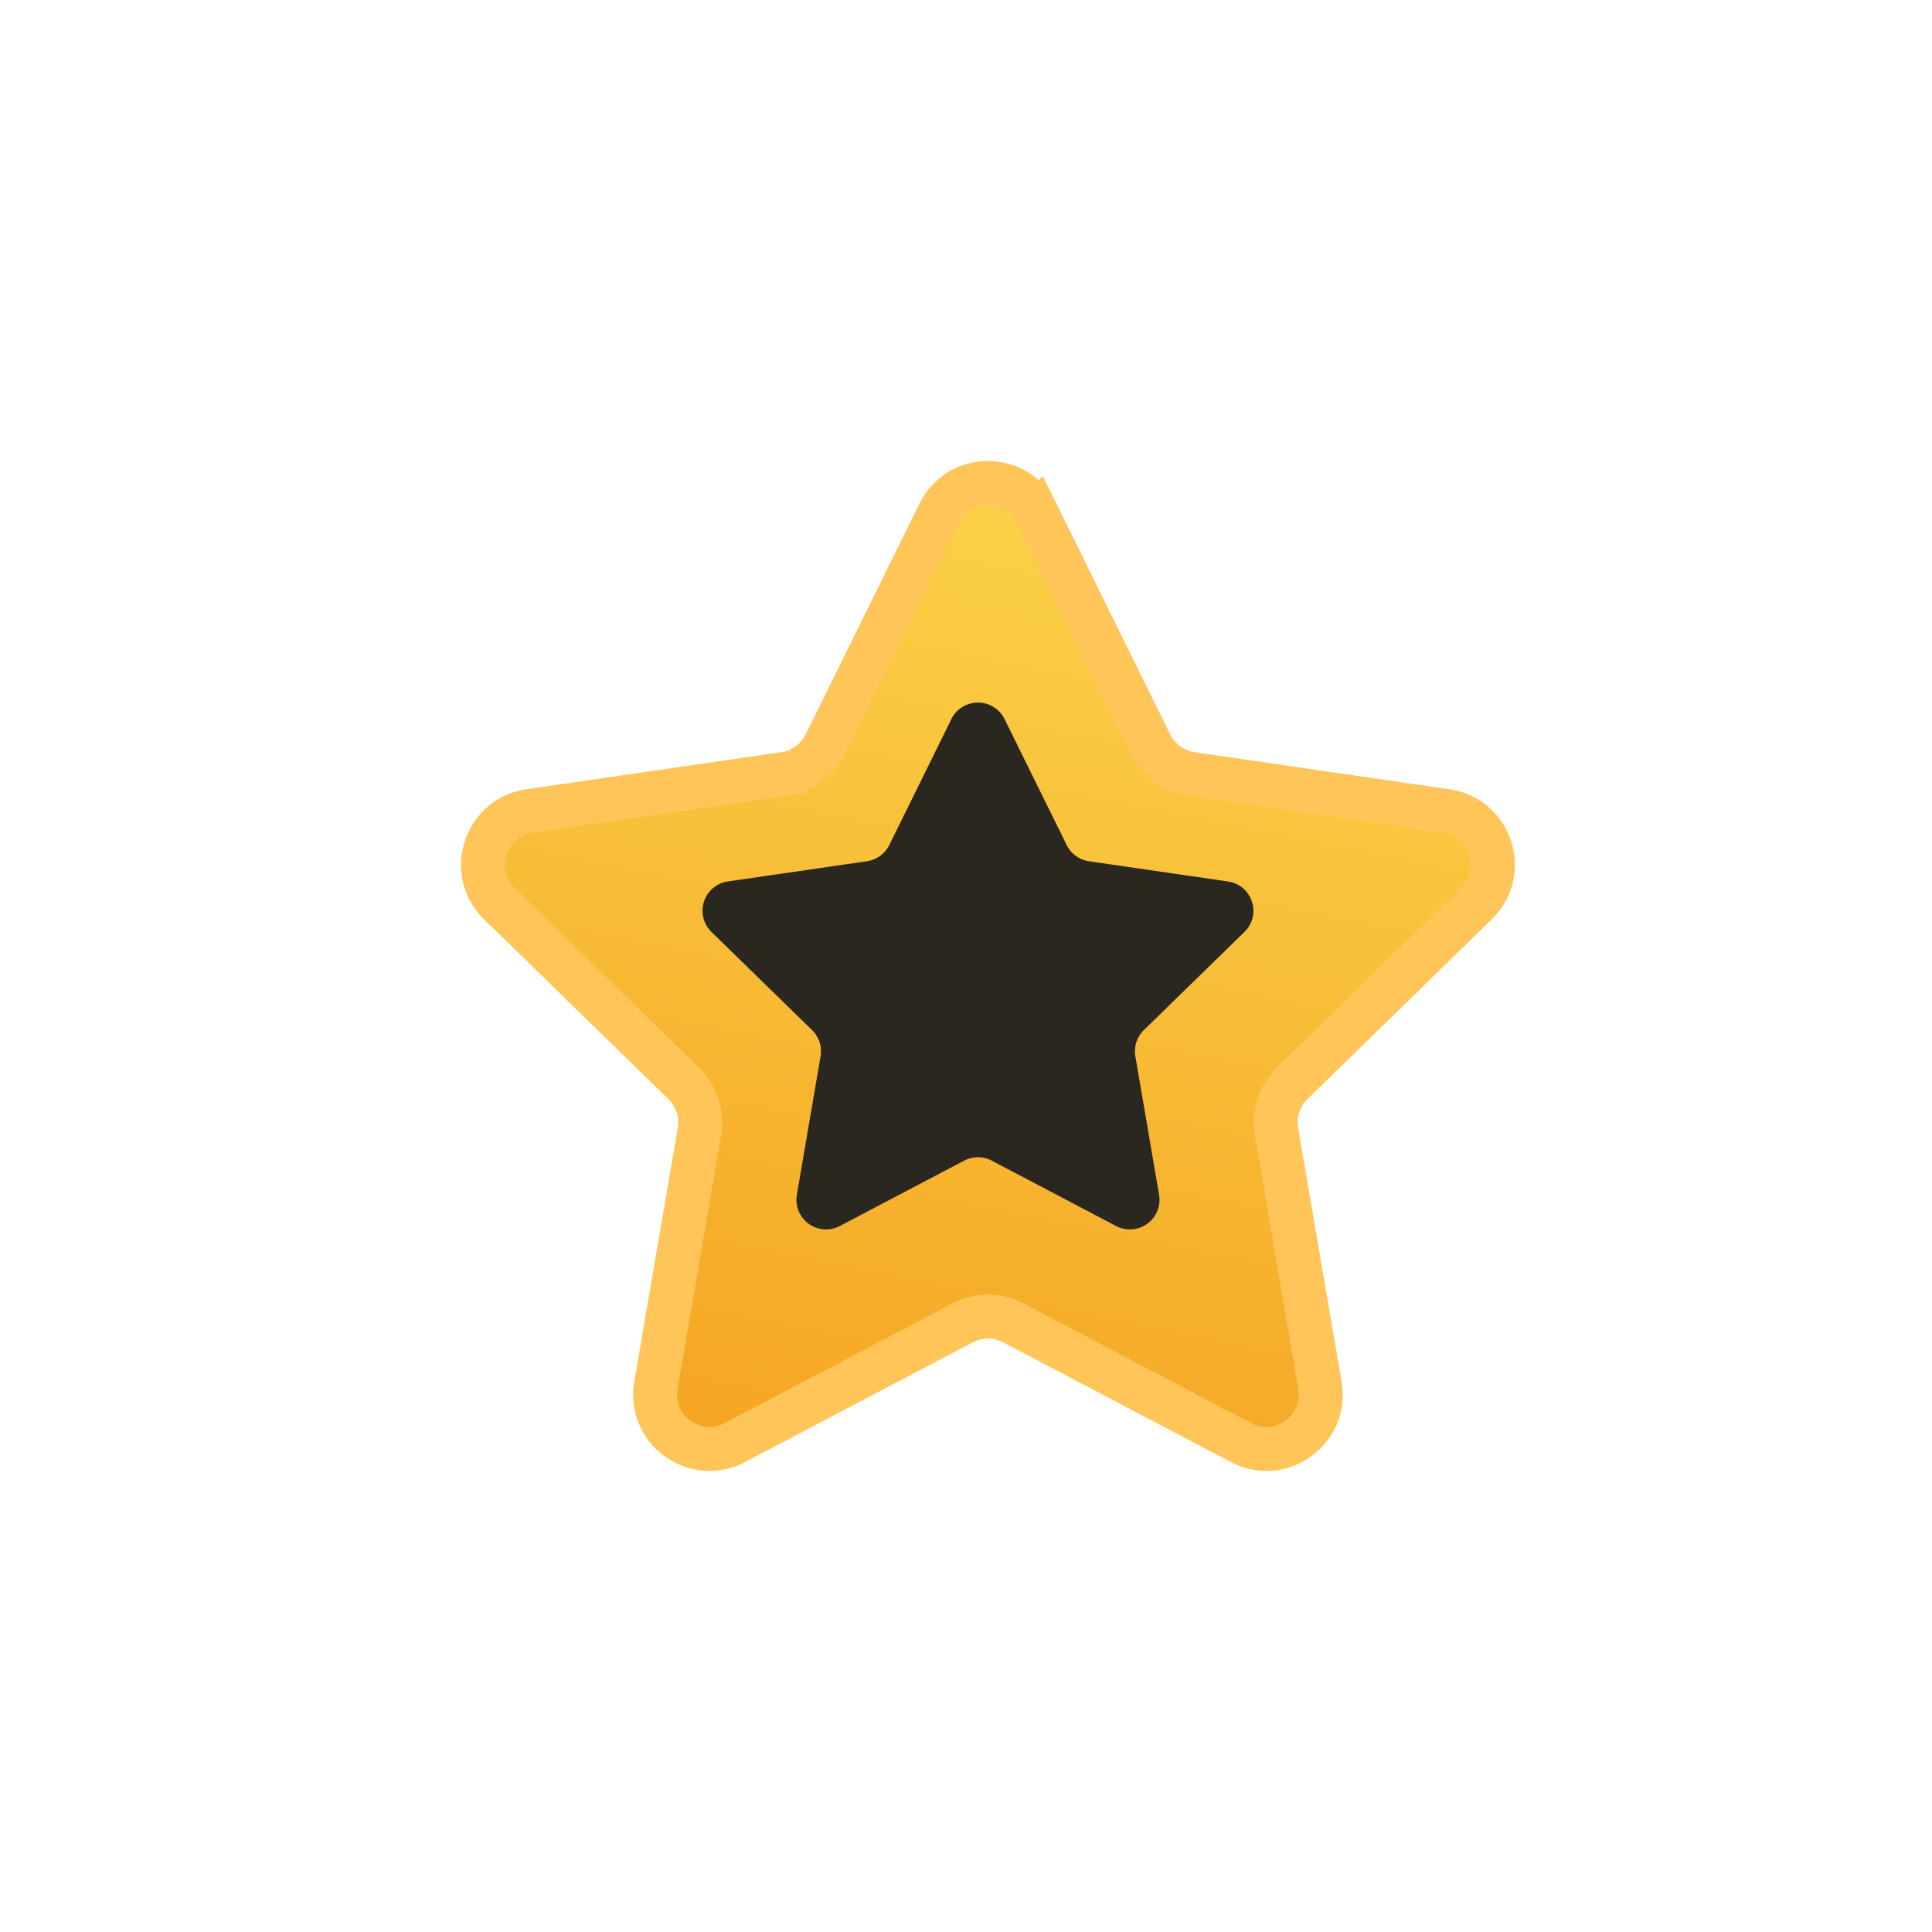 <svg xmlns="http://www.w3.org/2000/svg" xmlns:xlink="http://www.w3.org/1999/xlink" width="44" height="44" viewBox="0 0 44 44">
    <defs>
        <linearGradient id="b" x1="56.546%" x2="35.586%" y1="0%" y2="100%">
            <stop offset="0%" stop-color="#FBD249"/>
            <stop offset="100%" stop-color="#F5A623"/>
        </linearGradient>
        <path id="a" d="M23.61 11.69l2.594 5.26c.18.364.528.618.934.676l5.8.844c1.016.147 1.422 1.396.686 2.11l-4.197 4.095c-.291.283-.424.693-.356 1.096l.99 5.779c.174 1.012-.887 1.783-1.796 1.305l-5.189-2.728a1.24 1.24 0 0 0-1.152 0l-5.19 2.728c-.908.478-1.97-.293-1.796-1.305l.991-5.779a1.238 1.238 0 0 0-.356-1.096l-4.198-4.094c-.735-.717-.328-1.966.687-2.111l5.802-.844a1.24 1.24 0 0 0 .932-.677l2.593-5.258c.455-.921 1.767-.921 2.22 0z"/>
        <path id="c" d="M22.878 16.377l1.415 2.868c.098.2.288.337.51.37l3.163.46c.555.08.776.761.375 1.15l-2.29 2.234a.678.678 0 0 0-.194.598l.54 3.152a.675.675 0 0 1-.98.712l-2.83-1.488a.676.676 0 0 0-.629 0l-2.83 1.488a.675.675 0 0 1-.98-.712l.54-3.152a.675.675 0 0 0-.194-.598l-2.29-2.233a.675.675 0 0 1 .375-1.152l3.165-.46c.22-.032.41-.17.509-.369l1.414-2.868a.675.675 0 0 1 1.211 0z"/>
    </defs>
    <g fill="none" fill-rule="evenodd">
        <use fill="url(#b)" stroke="#FFC558" xlink:href="#a"/>
        <use fill="#2A2721" xlink:href="#c"/>
    </g>
</svg>
